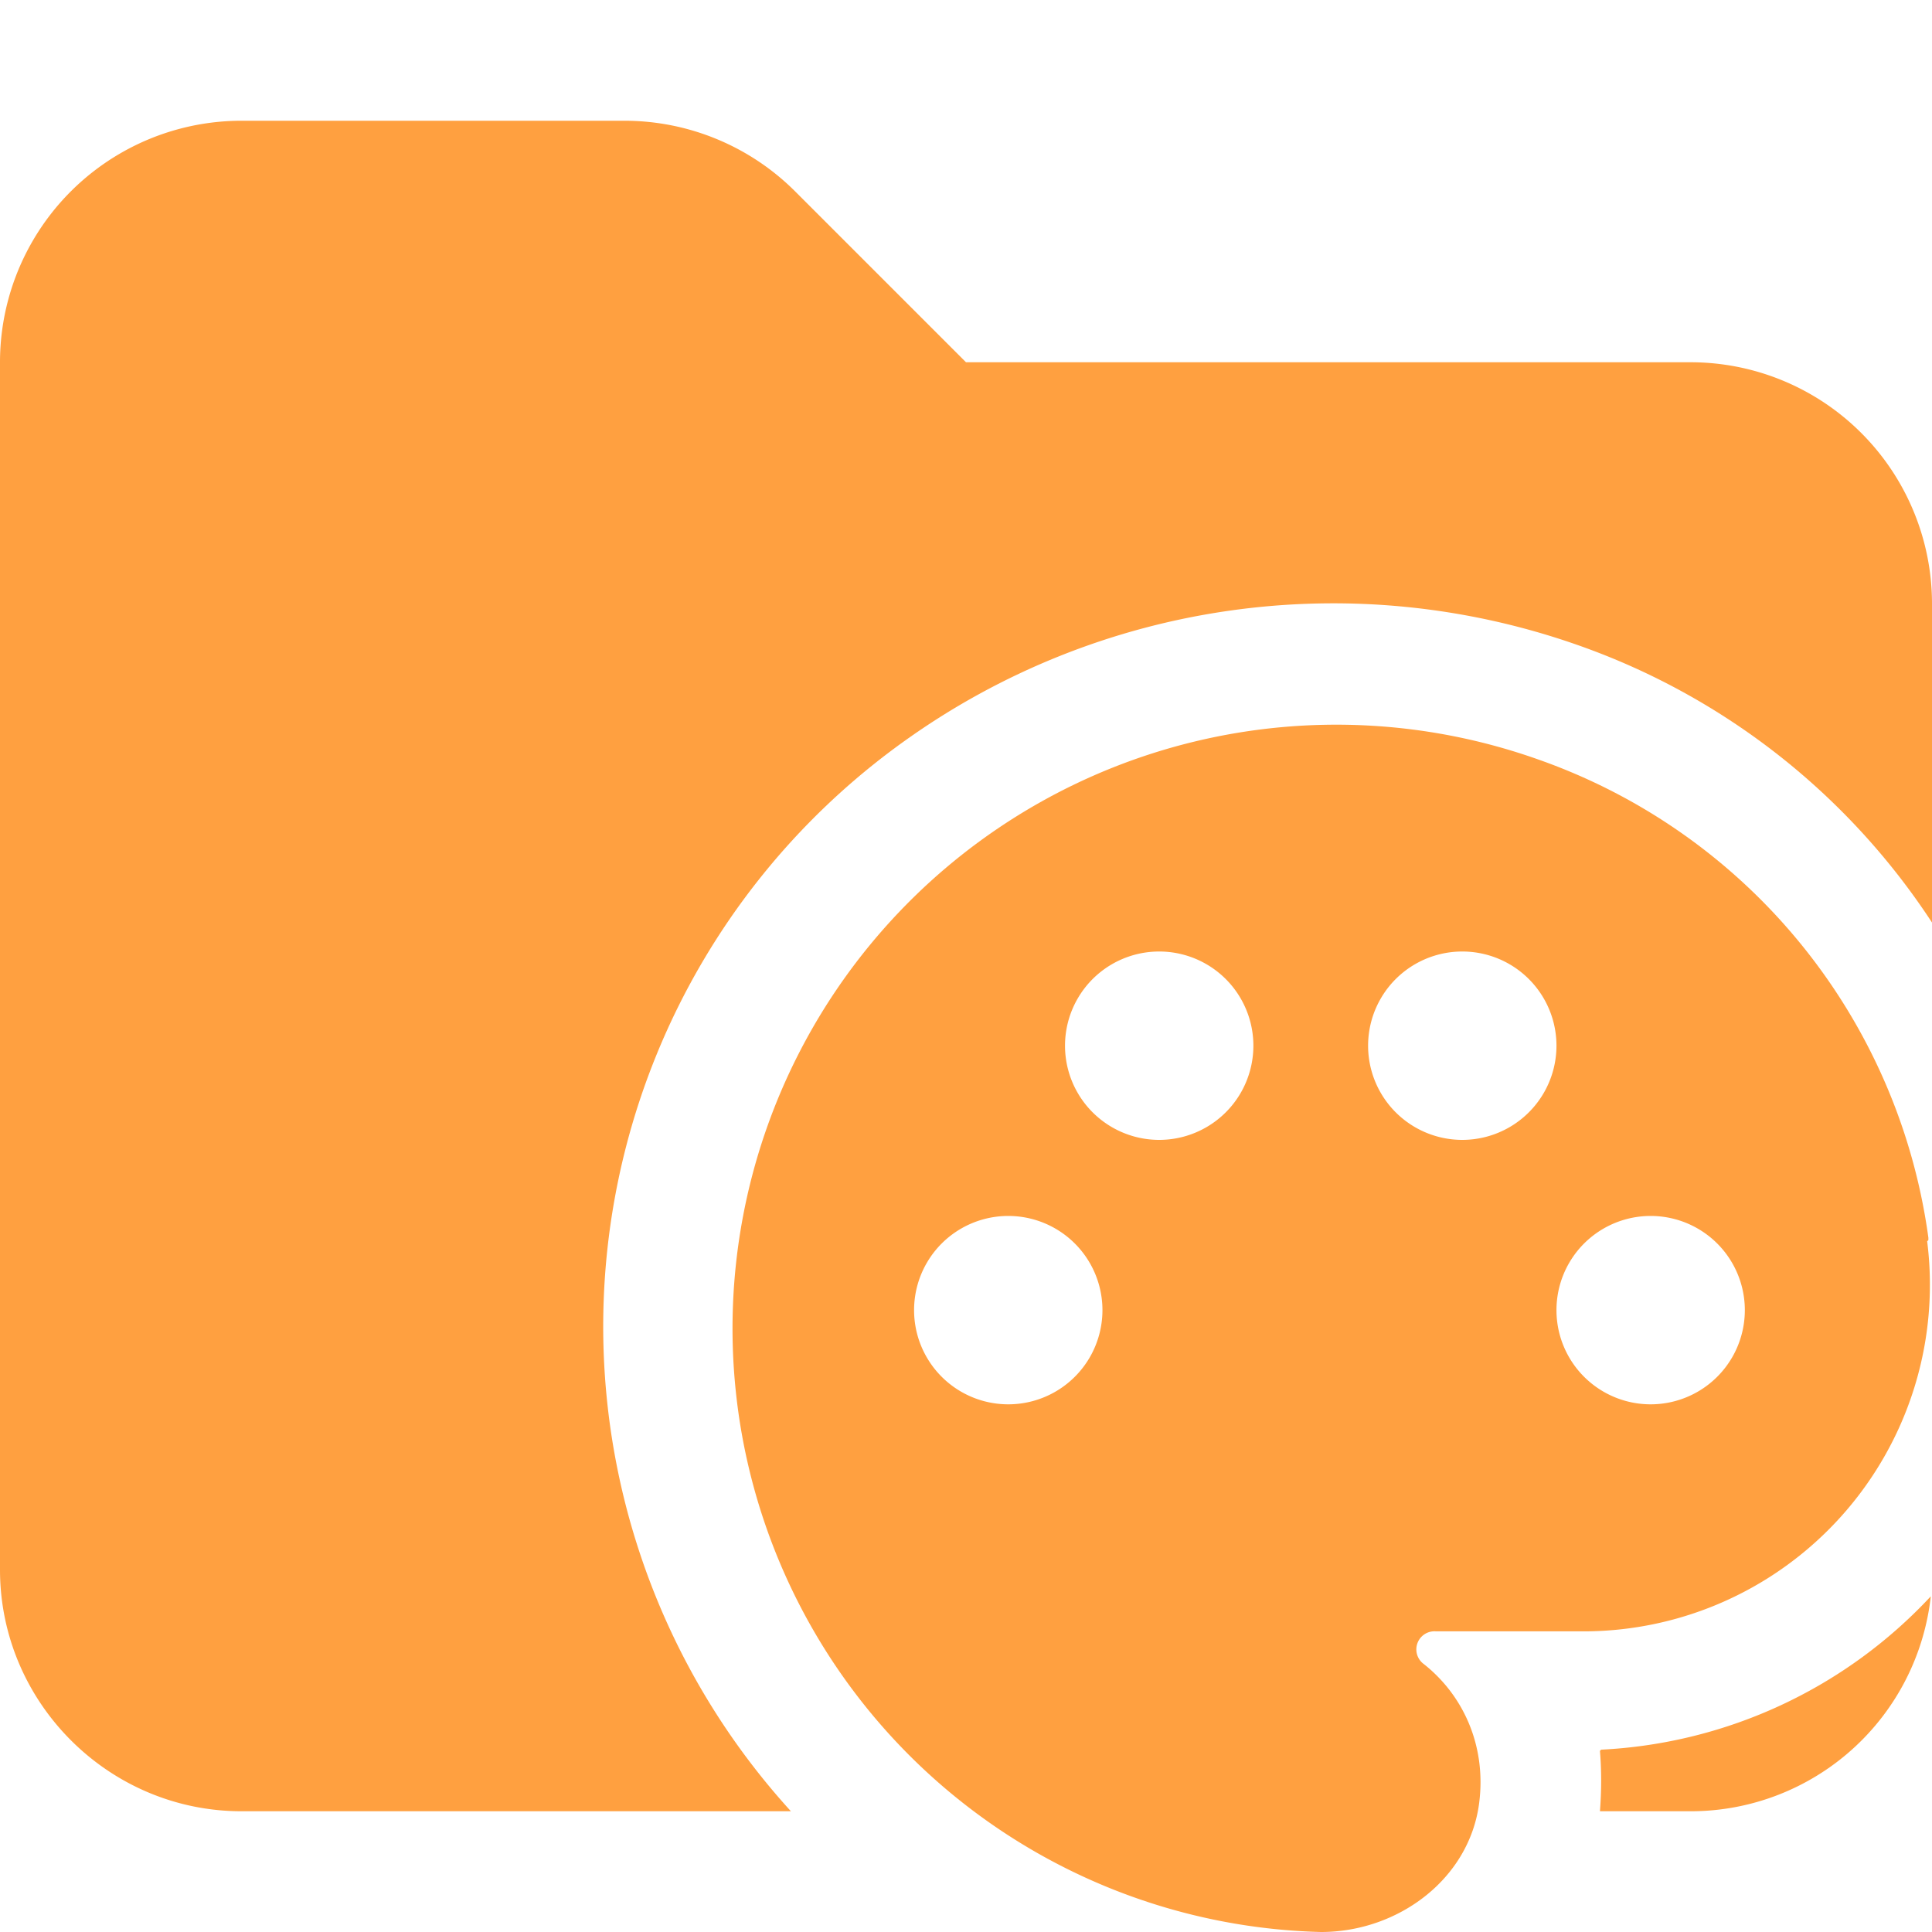 <svg xmlns="http://www.w3.org/2000/svg" viewBox="0 0 16 16"><path fill="#ffa040" d="M13.25 14.5q.02.24 0 .5h.76a2 2 0 0 0 1.98-1.78 4 4 0 0 1-2.73 1.27ZM14 3H8L6.59 1.59A2 2 0 0 0 5.18 1H2.01A2 2 0 0 0 0 3v10c0 1.1.9 2 2 2h4.55a5.96 5.96 0 0 1 .95-8.87 6.1 6.1 0 0 1 5.56-.79A5.8 5.8 0 0 1 16 7.64V5a2 2 0 0 0-2-2"/><path fill="#ffa040" d="M15.97 10.27v-.02a4.9 4.9 0 0 0-3.23-3.96 5 5 0 1 0-1.8 9.71c.64 0 1.23-.44 1.31-1.07.06-.47-.13-.89-.46-1.15a.15.15 0 0 1 .1-.27h1.19a2.87 2.87 0 0 0 2.88-3.23Zm-7.62 1.36a.78.78 0 1 1 0-1.56.78.78 0 0 1 0 1.56M9.6 9.44a.78.78 0 1 1 0-1.56.78.78 0 0 1 0 1.56m2.51 0a.78.78 0 1 1 0-1.56.78.78 0 0 1 0 1.56m1.56 2.19a.78.78 0 1 1 0-1.56.78.78 0 0 1 0 1.56"/></svg>